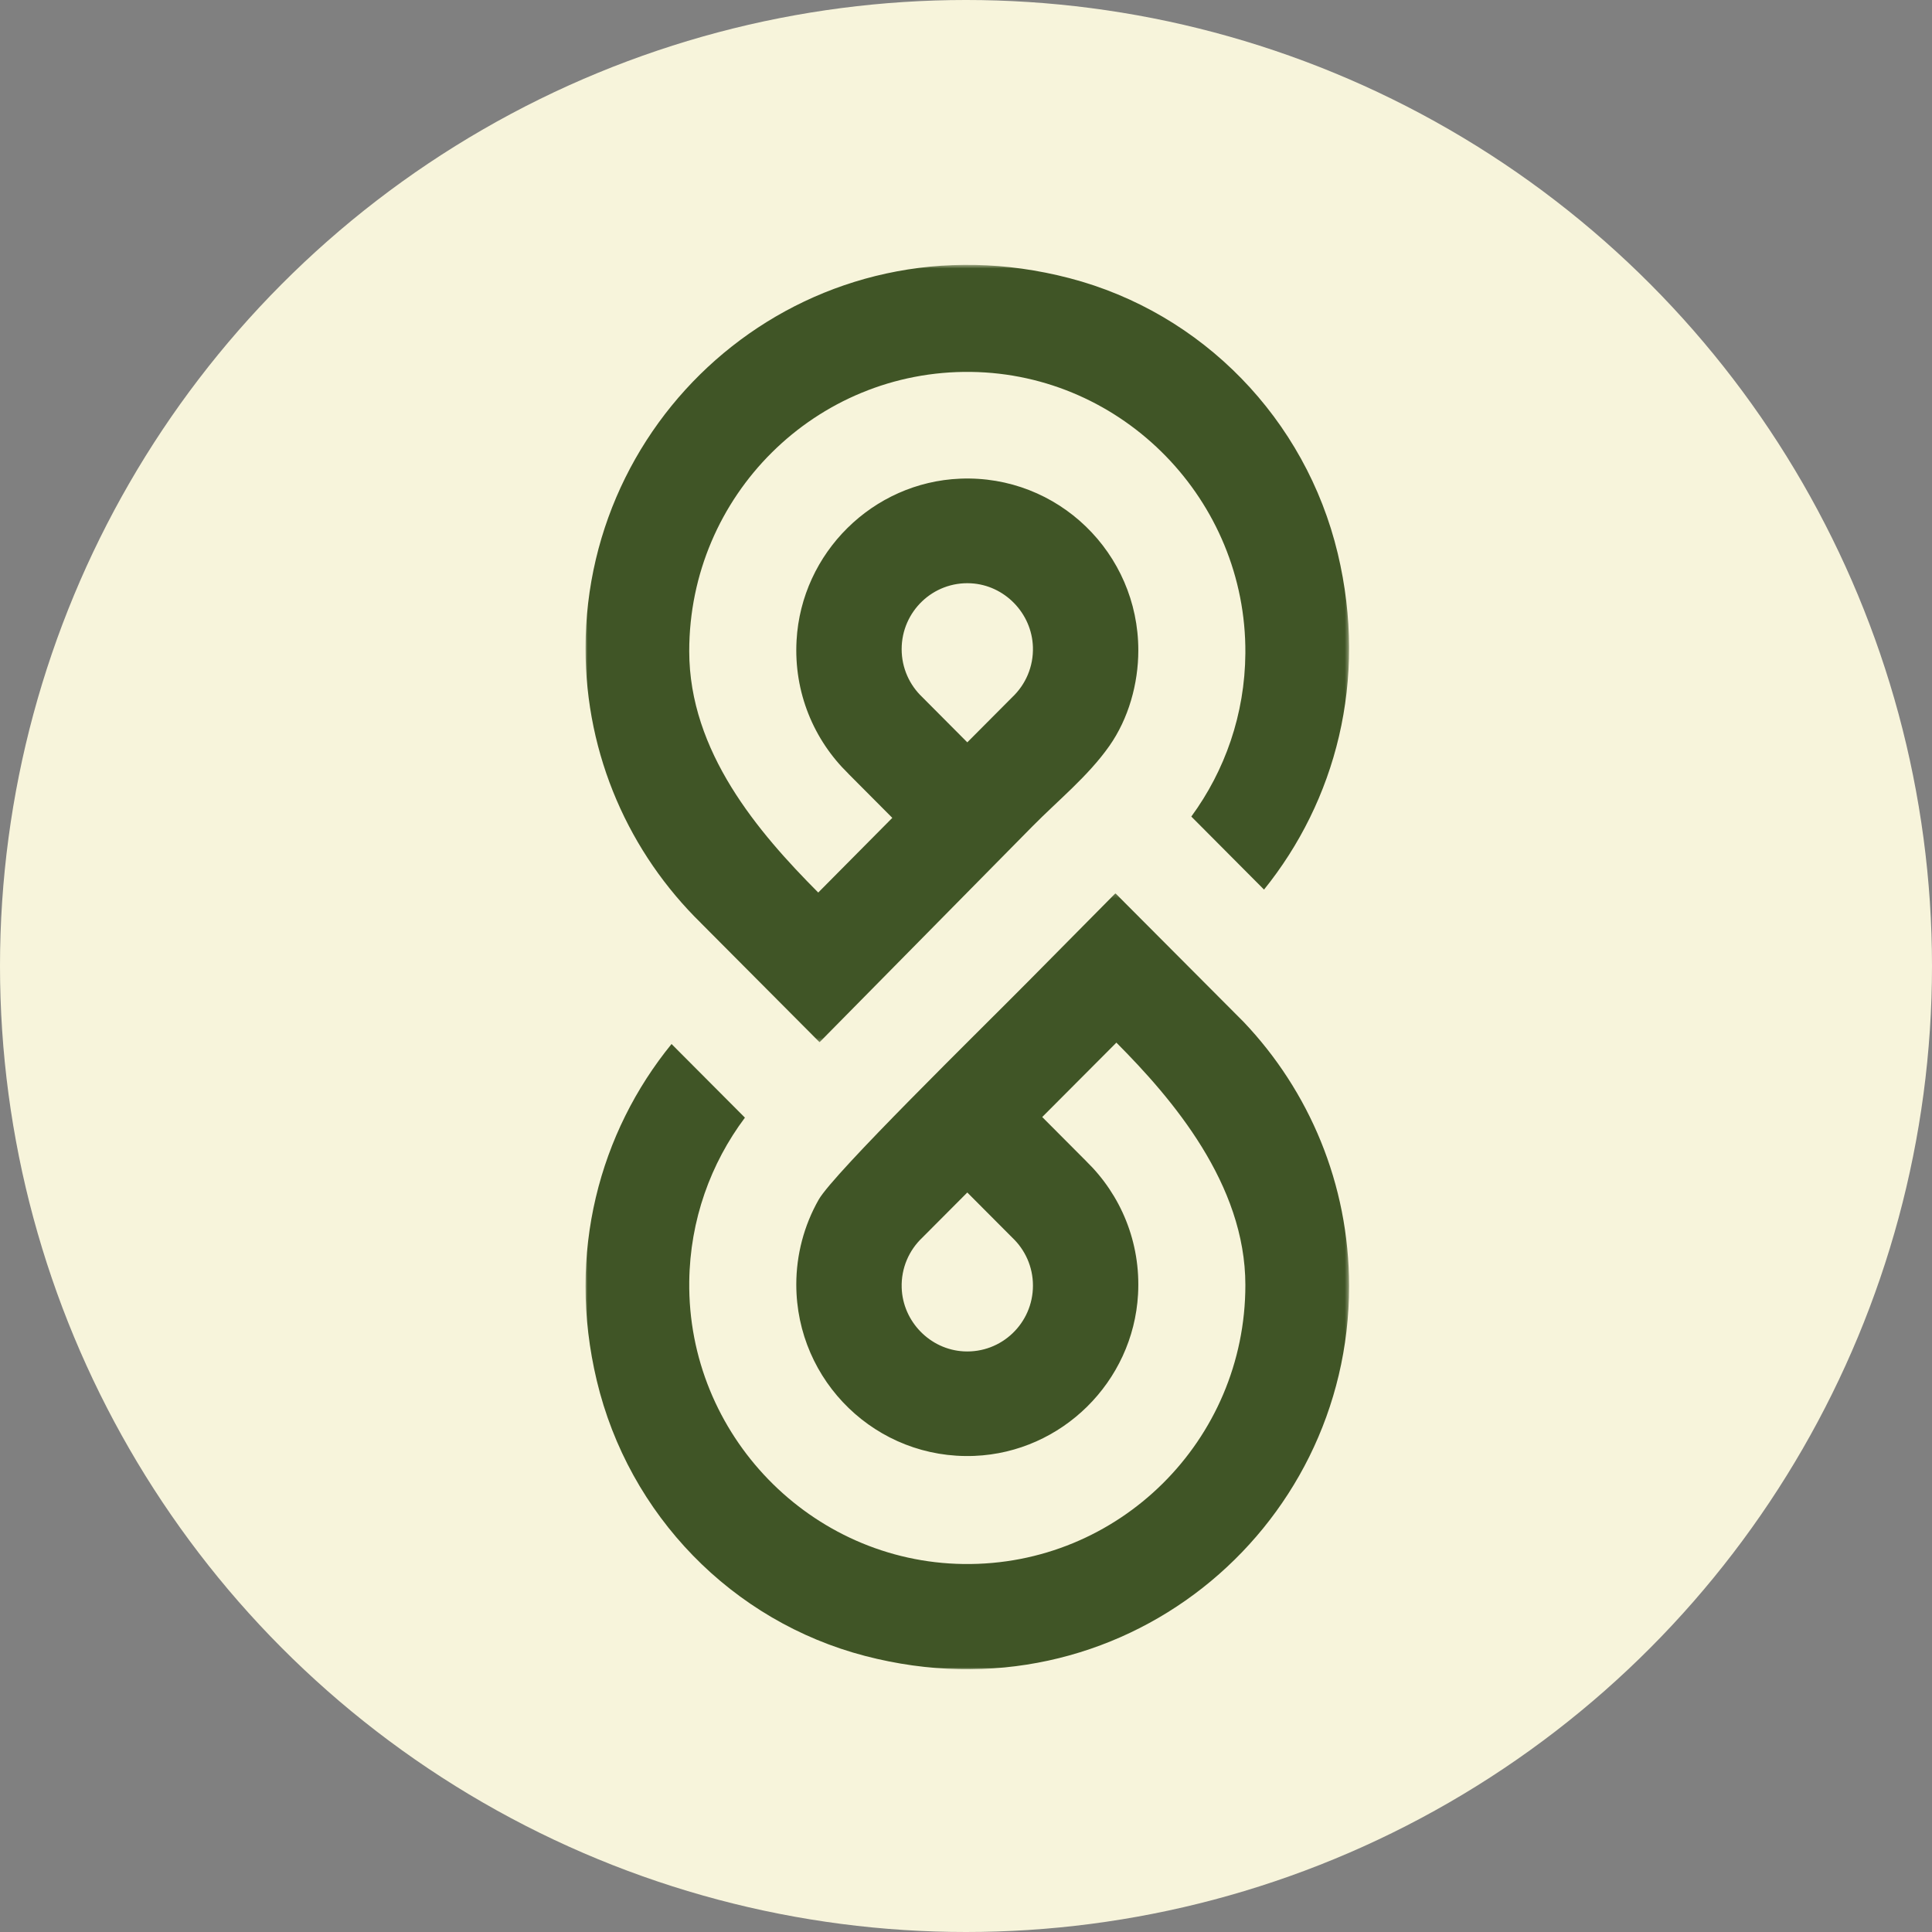 <svg xmlns="http://www.w3.org/2000/svg" xmlns:xlink="http://www.w3.org/1999/xlink" width="500" height="500" viewBox="0 0 500 500">
  <rect x="0" y="0" width="500" height="500" fill="#808080" stroke="none"/>
  <defs>
    <polygon id="8-logotype-a" points="0 .544 197.612 .544 197.612 201.725 0 201.725"/>
    <polygon id="8-logotype-c" points="0 .184 197.612 .184 197.612 201 0 201"/>
  </defs>
  <g fill="none" fill-rule="evenodd">
    <circle cx="250" cy="250" r="250" fill="#F7F4DB"/>
    <g transform="translate(151 68)">
      <g transform="translate(.531)">
        <mask id="8-logotype-b" fill="#fff">
          <use xlink:href="#8-logotype-a"/>
        </mask>
        <path fill="#405526" d="M99.731,82.958 C108.439,83.422 115.507,90.684 115.787,99.439 C115.951,104.551 113.87,109.176 110.465,112.406 L98.806,124.117 L87.146,112.405 C83.866,109.294 81.816,104.888 81.816,100 C81.816,90.266 89.928,82.437 99.731,82.958 M29.881,170.888 L29.876,170.893 C29.876,170.893 60.571,201.725 60.571,201.725 C67.046,195.16 73.52,188.595 79.994,182.03 C91.882,169.974 103.771,157.919 115.659,145.864 C122.315,139.114 130.055,132.884 135.547,125.082 C140.548,117.98 143.064,108.933 143.064,100.294 C143.064,75.126 122.242,54.842 96.957,55.877 C74.359,56.801 55.892,75.045 54.62,97.726 C53.862,111.262 59.144,123.566 67.998,132.192 L67.988,132.202 L79.398,143.662 L60.229,162.99 C44.718,147.41 26.841,126.546 26.841,100.528 C26.841,60.283 59.585,27.72 99.774,28.25 C139.156,28.77 171.055,61.504 170.769,101.064 C170.653,116.88 165.466,131.474 156.78,143.323 L175.598,162.225 C194.016,139.401 202.566,108.216 194.671,75.206 C186.368,40.49 159.645,12.952 125.238,3.987 C59.276,-13.201 0,36.341 0,99.789 C0,127.67 11.451,152.86 29.881,170.888" mask="url(#8-logotype-b)"/>
      </g>
      <g transform="translate(.531 163)">
        <mask id="8-logotype-d" fill="#fff">
          <use xlink:href="#8-logotype-c"/>
        </mask>
        <path fill="#405526" d="M97.881,118.732 C89.173,118.268 82.105,111.015 81.825,102.269 C81.661,97.162 83.742,92.543 87.147,89.317 L98.806,77.619 L110.466,89.317 C113.746,92.425 115.796,96.826 115.796,101.709 C115.796,111.432 107.684,119.253 97.881,118.732 L97.881,118.732 Z M137.14,0.184 C129.584,7.818 122.029,15.451 114.474,23.085 C101.7,35.992 64.248,72.606 60.343,79.468 C56.55,86.132 54.549,93.744 54.549,101.415 C54.549,126.556 75.371,146.817 100.656,145.784 C123.256,144.86 141.726,126.631 142.993,103.972 C143.747,90.446 138.461,78.154 129.601,69.539 L129.605,69.534 L118.196,58.086 L137.39,38.832 C151.908,53.4 170.77,75.469 170.77,101.565 C170.77,141.765 138.026,174.293 97.838,173.764 C58.309,173.243 26.353,140.309 26.847,100.647 C27.045,84.742 32.385,70.088 41.255,58.246 L22.263,39.19 C3.697,61.988 -4.969,93.218 2.911,126.294 C11.186,161.028 37.926,188.597 72.379,197.563 C138.338,214.727 197.612,165.24 197.612,101.863 C197.612,75.338 187.222,51.254 170.31,33.463 L137.14,0.184 Z" mask="url(#8-logotype-d)"/>
      </g>
    </g>
  </g>
</svg>
